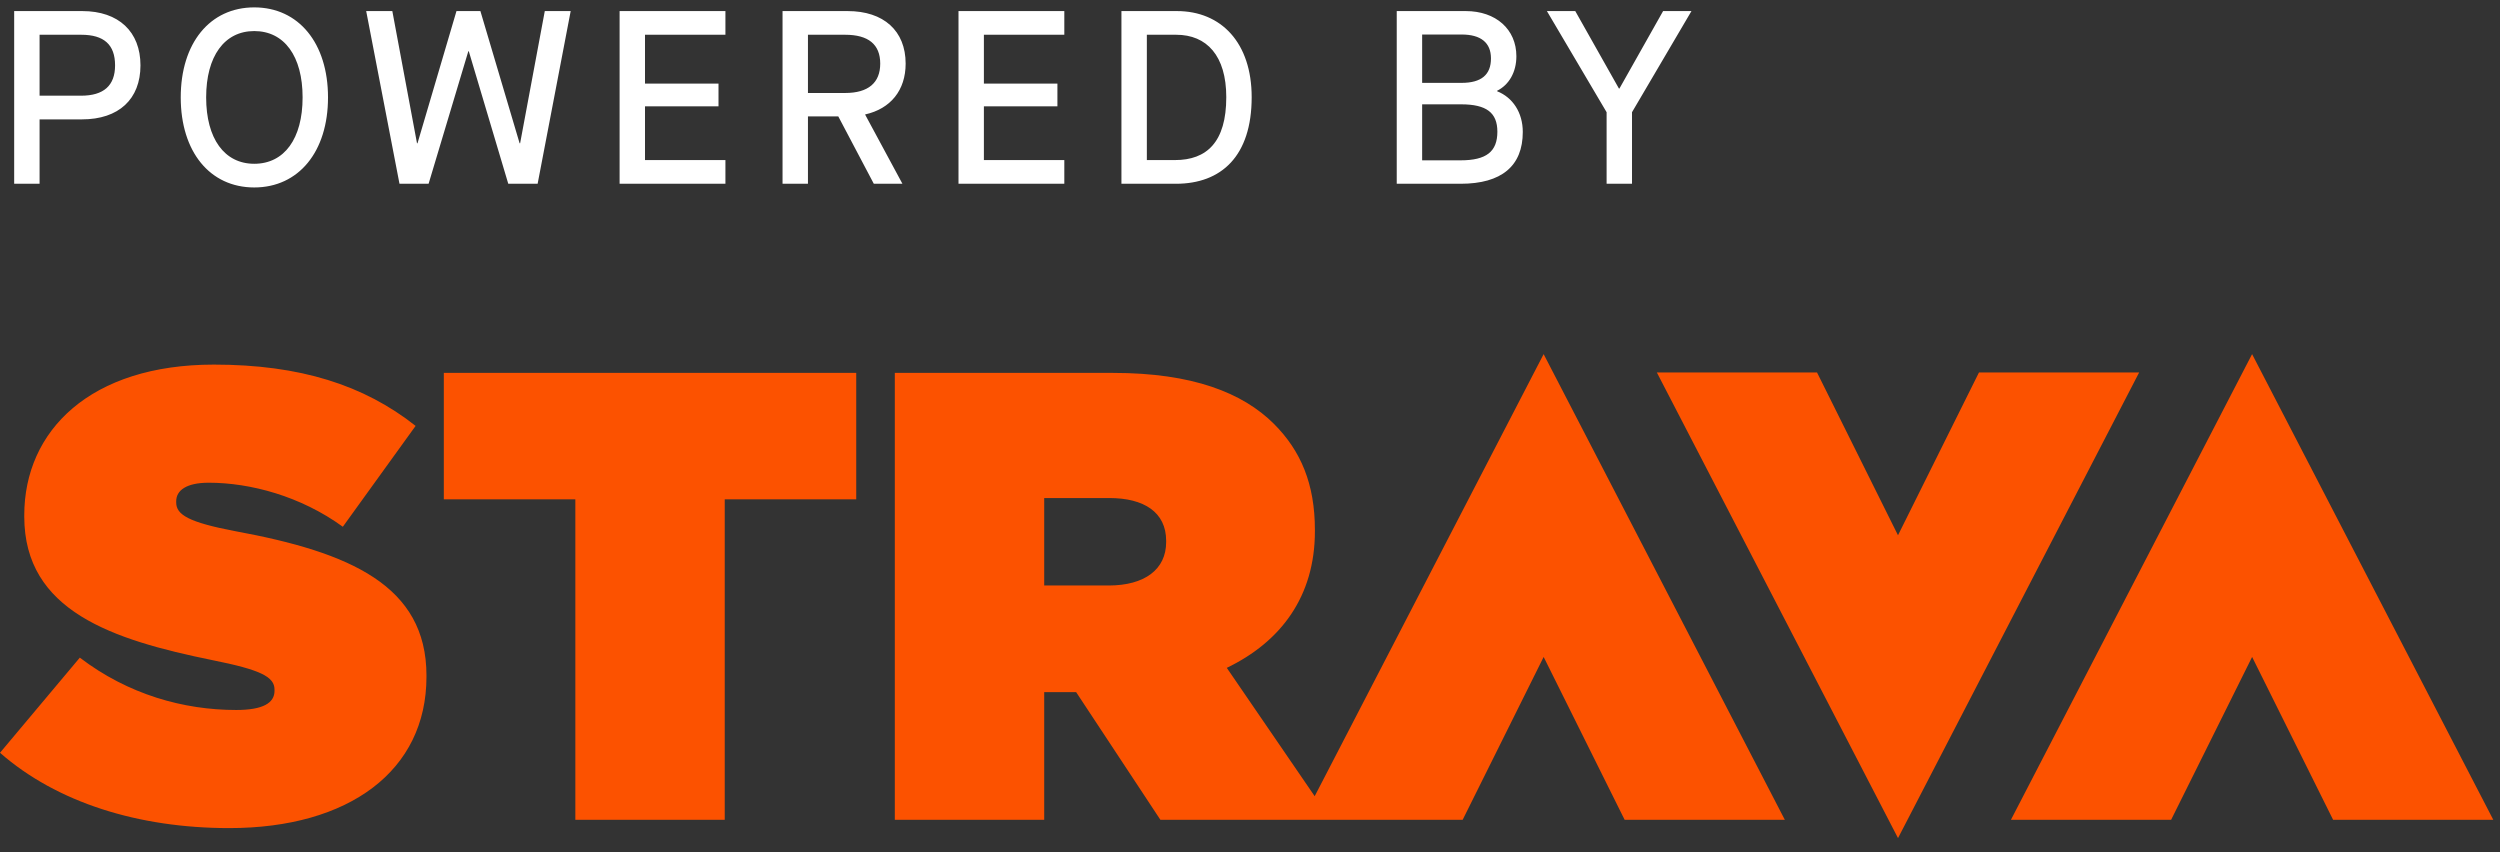 <svg width="176" height="60" viewBox="0 0 176 60" fill="none" xmlns="http://www.w3.org/2000/svg">
<rect x="0" y="0" width="176" height="60" fill="#333333" stroke="none"/>
<path d="M0.998 12.937H2.786V8.404H5.773C8.361 8.404 9.889 6.98 9.889 4.601C9.889 2.239 8.361 0.78 5.791 0.78H0.998V12.937ZM2.786 6.737V2.447H5.721C7.319 2.447 8.101 3.142 8.101 4.601C8.101 6.025 7.302 6.737 5.704 6.737H2.786ZM17.899 13.197C21.025 13.197 23.092 10.679 23.092 6.858C23.092 3.038 21.025 0.52 17.899 0.52C14.773 0.52 12.724 3.038 12.724 6.858C12.724 10.679 14.773 13.197 17.899 13.197ZM17.899 11.53C15.798 11.53 14.513 9.759 14.513 6.858C14.513 3.958 15.798 2.187 17.899 2.187C20.018 2.187 21.303 3.958 21.303 6.858C21.303 9.759 20.018 11.53 17.899 11.53ZM28.124 12.937H30.173L32.969 3.611H33.004L35.782 12.937H37.849L40.176 0.78H38.353L36.616 10.088H36.581L33.82 0.78H32.136L29.392 10.088H29.357L27.62 0.78H25.78L28.124 12.937ZM43.62 12.937H51.07V11.269H45.408V7.484H50.583V5.886H45.408V2.447H51.07V0.78H43.62V12.937ZM60.908 8.057C62.697 7.657 63.757 6.355 63.757 4.479C63.757 2.169 62.211 0.78 59.675 0.78H55.091V12.937H56.88V8.196H59.016L61.516 12.937H63.531L60.908 8.074V8.057ZM56.88 6.546V2.447H59.502C61.134 2.447 61.968 3.125 61.968 4.479C61.968 5.834 61.117 6.546 59.502 6.546H56.88ZM67.478 12.937H74.928V11.269H69.266V7.484H74.442V5.886H69.266V2.447H74.928V0.78H67.478V12.937ZM78.949 12.937H82.787C85.982 12.937 88.118 10.992 88.118 6.841C88.118 3.02 85.982 0.78 82.856 0.78H78.949V12.937ZM80.738 11.269V2.447H82.804C84.958 2.447 86.33 3.923 86.33 6.841C86.33 10.002 84.958 11.269 82.718 11.269H80.738ZM98.33 12.937H102.828C105.711 12.937 107.204 11.686 107.204 9.29C107.204 7.918 106.492 6.858 105.398 6.424V6.389C106.232 5.973 106.753 5.087 106.753 3.958C106.753 2.065 105.311 0.78 103.192 0.78H98.33V12.937ZM100.119 5.834V2.43H102.897C104.252 2.43 104.964 3.003 104.964 4.114C104.964 5.261 104.287 5.834 102.897 5.834H100.119ZM100.119 11.287V7.345H102.863C104.651 7.345 105.415 7.935 105.415 9.272C105.415 10.679 104.634 11.287 102.828 11.287H100.119ZM113.105 12.937H114.893V7.9L119.079 0.78H117.082L114.008 6.233H113.973L110.899 0.78H108.902L113.105 7.9V12.937Z" fill="white"/>
<path fill-rule="evenodd" clip-rule="evenodd" d="M93.692 57.714L93.691 57.712H102.972L108.673 46.249L114.374 57.712H125.651L108.672 24.93L92.554 56.052L86.366 47.017C90.187 45.174 92.569 41.983 92.569 37.399V37.309C92.569 34.073 91.58 31.736 89.692 29.848C87.49 27.645 83.939 26.252 78.366 26.252H62.995V57.714H73.512V48.725H75.759L81.692 57.714H93.692ZM158.547 24.93L141.57 57.712H152.848L158.549 46.249L164.25 57.712H175.527L158.547 24.93ZM133.62 59.002L150.597 26.22H139.32L133.619 37.683L127.918 26.22H116.641L133.62 59.002ZM78.052 41.219C80.568 41.219 82.097 40.096 82.097 38.163V38.073C82.097 36.05 80.523 35.062 78.097 35.062H73.512V41.219H78.052ZM40.504 35.151H31.245V26.252H60.279V35.151H51.021V57.714H40.504V35.151ZM5.619 46.298L0 52.995C4 56.501 9.753 58.298 16.135 58.298C24.585 58.298 30.023 54.253 30.023 47.646V47.556C30.023 41.219 24.63 38.882 16.585 37.399C13.259 36.769 12.405 36.23 12.405 35.376V35.286C12.405 34.522 13.124 33.983 14.697 33.983C17.618 33.983 21.169 34.927 24.135 37.084L29.259 29.983C25.619 27.106 21.124 25.668 15.057 25.668C6.382 25.668 1.708 30.297 1.708 36.275V36.365C1.708 43.017 7.911 45.04 14.966 46.477C18.338 47.152 19.326 47.646 19.326 48.545V48.635C19.326 49.489 18.517 49.983 16.629 49.983C12.944 49.983 9.034 48.905 5.619 46.298Z" fill="#FC5200"/>
</svg>
